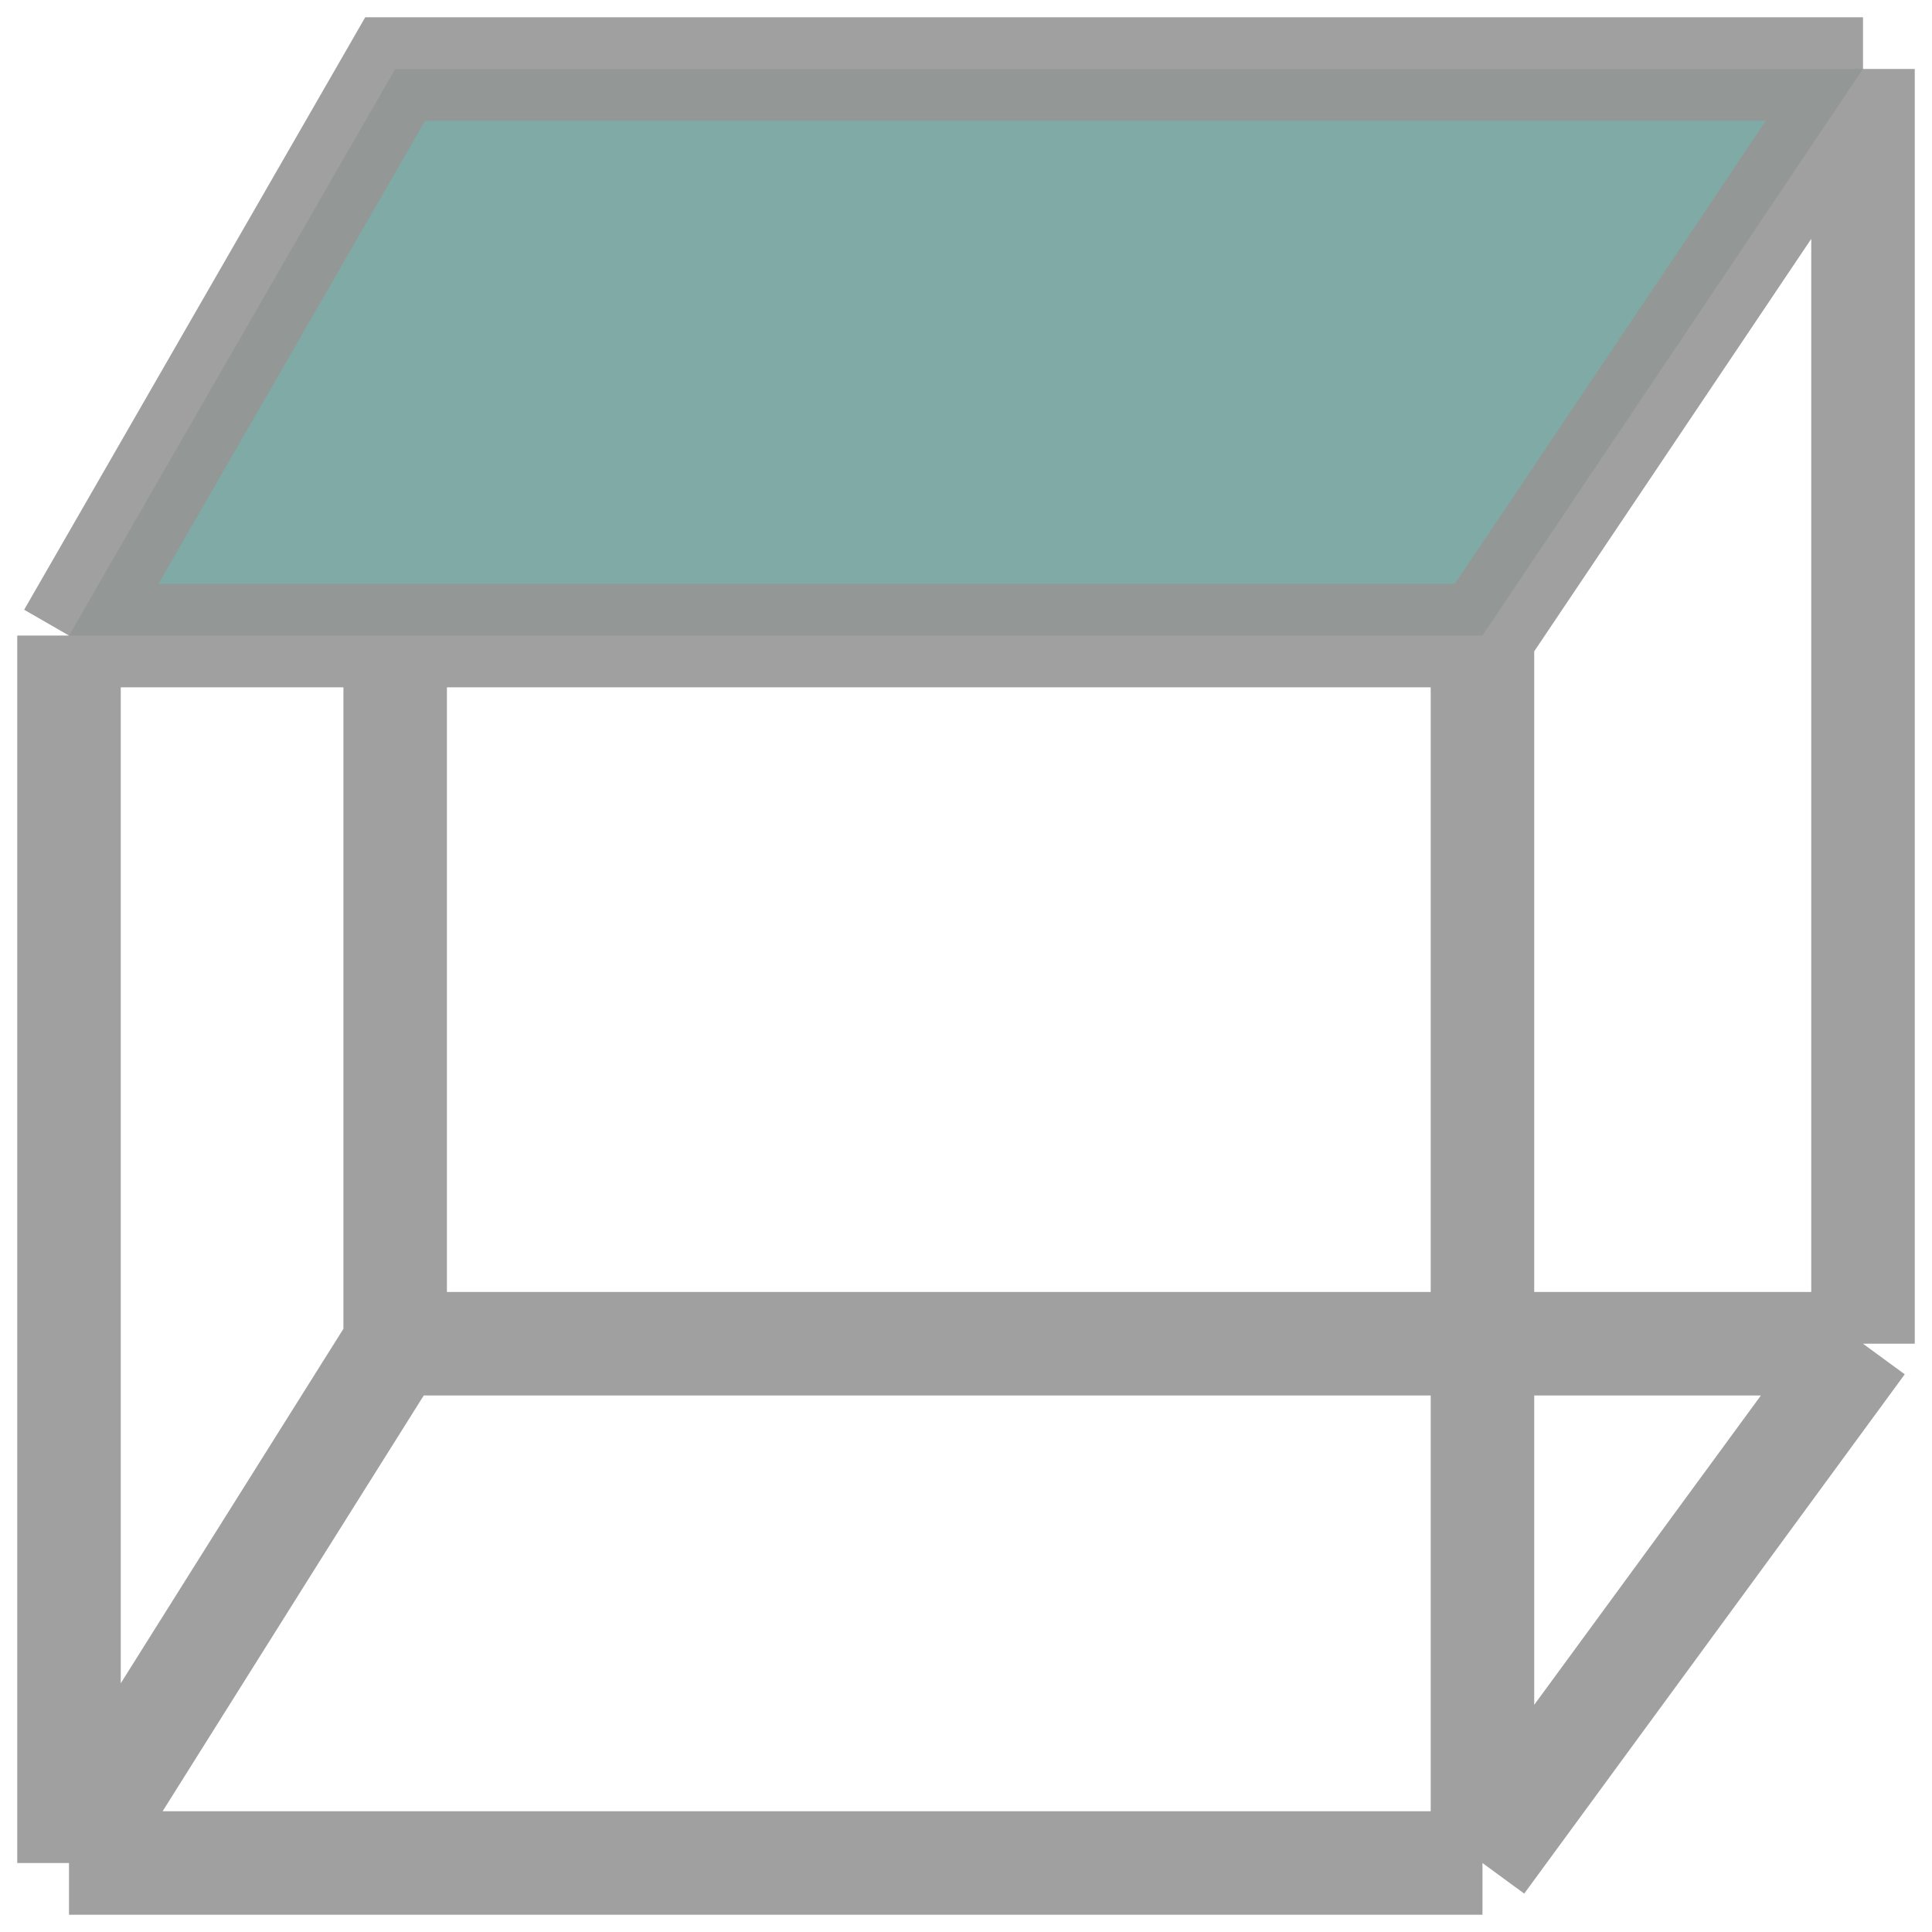 <svg width="28" height="28" viewBox="0 0 28 28" fill="none" xmlns="http://www.w3.org/2000/svg">
<path d="M5.727 1L1 9.211H5.727H21.485L27 1H5.727Z" fill="#00564D" fill-opacity="0.5"/>
<path d="M1 9.211V27M1 9.211L5.727 1H27M1 9.211H5.727M21.485 9.211L27 1M21.485 9.211H5.727M21.485 9.211V19.474M21.485 27H1M21.485 27L27 19.474M21.485 27V19.474M1 27L5.727 19.474M27 1V19.474M27 19.474H21.485M5.727 19.474V9.211M5.727 19.474H21.485" stroke="#969696" stroke-opacity="0.9" stroke-width="1.5"/>
</svg>
